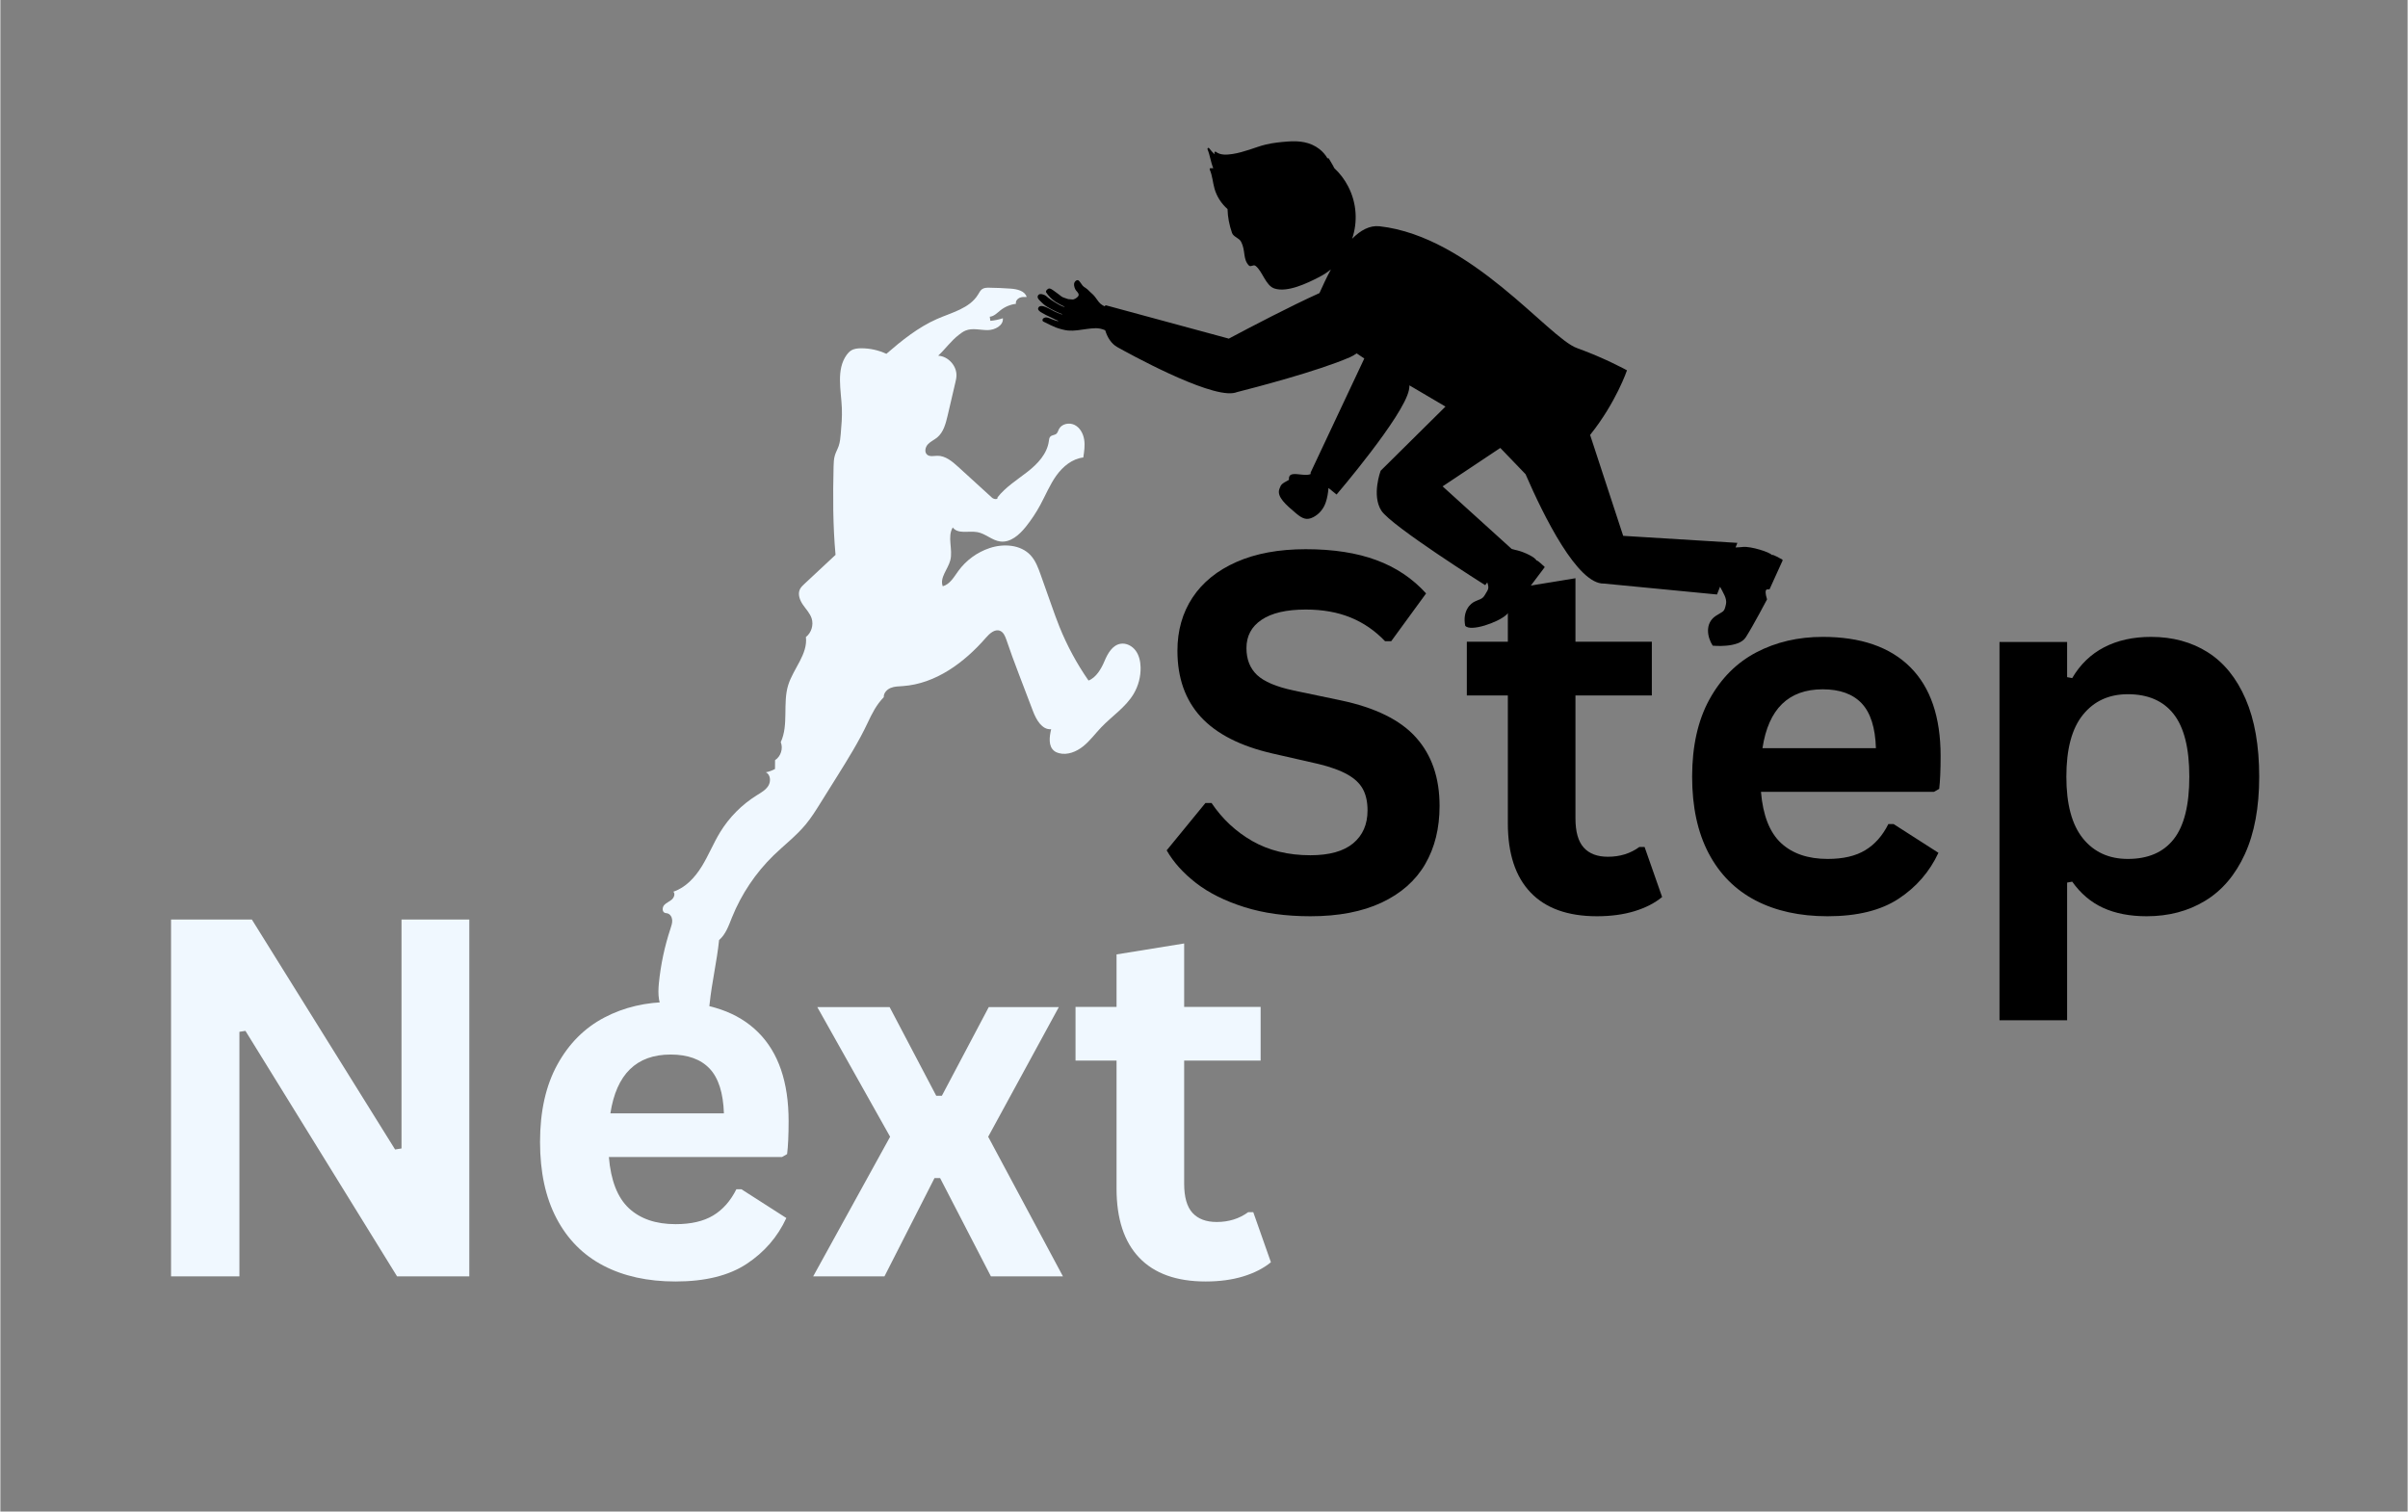 <svg xmlns="http://www.w3.org/2000/svg" xmlns:xlink="http://www.w3.org/1999/xlink" width="532" zoomAndPan="magnify" viewBox="0 0 398.88 250.5" height="334" preserveAspectRatio="xMidYMid meet" version="1.0"><rect x="0" y="0" width="398.88" height="250.5" fill="#808080" stroke="none"/><defs><g/><clipPath id="61946af1f4"><path d="M 109 47.676 L 188.961 47.676 L 188.961 168.934 L 109 168.934 Z M 109 47.676 " clip-rule="nonzero"/></clipPath><clipPath id="7793337ff1"><path d="M 171 23 L 296 23 L 296 108 L 171 108 Z M 171 23 " clip-rule="nonzero"/></clipPath><clipPath id="f3898a3fa4"><path d="M 166.785 42.355 L 245.145 0.008 L 299.949 101.414 L 221.59 143.766 Z M 166.785 42.355 " clip-rule="nonzero"/></clipPath><clipPath id="1716a5ae80"><path d="M 245.156 0.004 L 166.793 42.352 L 221.598 143.758 L 299.961 101.41 Z M 245.156 0.004 " clip-rule="nonzero"/></clipPath></defs><g clip-path="url(#61946af1f4)"><path fill="#f0f8ff" d="M 155.395 58.945 C 157.059 59.043 158.492 60.625 158.422 62.293 C 158.406 62.695 158.312 63.086 158.219 63.48 C 158.078 64.082 157.938 64.688 157.797 65.289 C 157.52 66.484 157.238 67.676 156.961 68.871 C 156.648 70.199 156.281 71.625 155.23 72.5 C 154.734 72.906 154.121 73.164 153.688 73.633 C 153.25 74.102 153.078 74.93 153.562 75.348 C 154 75.723 154.66 75.547 155.238 75.535 C 156.586 75.504 157.723 76.469 158.719 77.375 C 160.582 79.078 162.445 80.777 164.312 82.477 C 164.617 82.758 165.332 82.828 165.227 82.426 C 166.527 80.75 168.508 79.496 170.184 78.195 C 171.859 76.895 173.445 75.215 173.73 73.113 C 173.766 72.844 173.789 72.547 173.98 72.355 C 174.234 72.09 174.684 72.125 174.969 71.895 C 175.199 71.703 175.266 71.391 175.398 71.125 C 175.848 70.23 177.109 69.973 178.004 70.422 C 178.895 70.871 179.422 71.852 179.582 72.836 C 179.742 73.82 179.59 74.828 179.438 75.816 C 177.602 76.027 176.047 77.316 174.969 78.82 C 173.895 80.324 173.195 82.059 172.312 83.684 C 171.621 84.965 170.809 86.184 169.898 87.32 C 168.836 88.637 167.375 89.945 165.695 89.738 C 164.332 89.57 163.254 88.434 161.898 88.188 C 160.48 87.93 158.668 88.566 157.809 87.41 C 156.859 88.992 157.871 91.07 157.402 92.855 C 157.012 94.34 155.609 95.719 156.152 97.156 C 157.34 96.836 158.004 95.625 158.727 94.629 C 160.004 92.863 161.848 91.516 163.918 90.828 C 166.215 90.062 169.039 90.234 170.695 92.008 C 171.543 92.922 171.98 94.133 172.398 95.309 C 172.988 96.977 173.582 98.645 174.172 100.312 C 174.594 101.504 175.016 102.695 175.488 103.867 C 176.754 107.008 178.371 110.004 180.305 112.781 C 181.578 112.289 182.426 110.816 182.953 109.559 C 183.48 108.301 184.262 106.914 185.605 106.688 C 186.566 106.523 187.551 107.051 188.125 107.836 C 188.695 108.617 188.91 109.617 188.934 110.586 C 188.973 112.125 188.566 113.672 187.781 114.992 C 186.461 117.211 184.195 118.668 182.414 120.531 C 181.418 121.574 180.559 122.762 179.434 123.668 C 178.309 124.574 176.82 125.188 175.422 124.82 C 175.148 124.75 174.879 124.641 174.652 124.469 C 173.613 123.691 173.812 122.105 174.117 120.844 C 172.602 120.98 171.648 119.281 171.105 117.859 C 170.34 115.855 169.578 113.855 168.816 111.855 C 168.43 110.844 168.043 109.832 167.676 108.816 C 167.34 107.887 167.016 106.957 166.695 106.023 C 166.488 105.434 166.227 104.781 165.652 104.543 C 164.777 104.184 163.902 104.996 163.281 105.711 C 159.711 109.816 154.965 113.32 149.539 113.699 C 148.855 113.746 148.156 113.746 147.523 114.004 C 146.895 114.262 146.34 114.859 146.379 115.539 C 145.148 116.809 144.445 118.219 143.695 119.816 C 142.246 122.898 140.438 125.793 138.637 128.68 C 137.719 130.148 136.801 131.621 135.879 133.09 C 135.121 134.309 134.355 135.531 133.438 136.637 C 131.867 138.531 129.891 140.035 128.129 141.746 C 125.148 144.648 122.785 148.176 121.23 152.031 C 120.688 153.383 120.195 154.844 119.09 155.789 C 118.742 159.23 117.883 162.852 117.531 166.293 C 117.473 166.875 117.398 167.492 117.023 167.941 C 116.609 168.434 115.93 168.598 115.293 168.711 C 113.547 169.027 111.523 169.121 110.238 167.895 C 108.969 166.688 108.945 164.699 109.113 162.957 C 109.418 159.871 110.066 156.82 111.043 153.879 C 111.195 153.414 111.359 152.938 111.32 152.453 C 111.281 151.969 110.98 151.465 110.508 151.359 C 110.375 151.328 110.234 151.332 110.105 151.281 C 109.633 151.102 109.66 150.371 109.996 149.988 C 110.336 149.609 110.844 149.426 111.23 149.098 C 111.621 148.77 111.867 148.137 111.516 147.77 C 113.555 147.094 115.098 145.402 116.227 143.574 C 117.352 141.746 118.152 139.734 119.273 137.902 C 120.781 135.441 122.867 133.336 125.32 131.809 C 126.039 131.359 126.824 130.93 127.262 130.203 C 127.703 129.477 127.609 128.348 126.84 127.988 C 127.367 127.883 127.879 127.695 128.355 127.441 C 128.359 126.949 128.363 126.461 128.367 125.973 C 129.32 125.363 129.738 124.035 129.309 122.988 C 130.652 120.129 129.602 116.535 130.547 113.52 C 131.406 110.789 133.809 108.414 133.477 105.57 C 134.379 104.867 134.777 103.582 134.43 102.492 C 134.156 101.629 133.488 100.957 132.977 100.211 C 132.465 99.465 132.09 98.48 132.48 97.664 C 132.652 97.309 132.945 97.031 133.234 96.762 C 134.953 95.156 136.668 93.555 138.387 91.953 C 137.941 87.086 137.949 82.191 138.062 77.309 C 138.078 76.684 138.098 76.051 138.281 75.453 C 138.441 74.926 138.723 74.441 138.906 73.918 C 139.129 73.266 139.191 72.57 139.25 71.883 C 139.371 70.477 139.492 69.066 139.434 67.656 C 139.312 64.633 138.461 61.273 140.227 58.816 C 140.43 58.535 140.664 58.273 140.961 58.09 C 141.453 57.777 142.062 57.719 142.645 57.719 C 144.078 57.715 145.512 58.031 146.812 58.637 C 149.352 56.43 152.102 54.227 155.18 52.871 C 157.648 51.785 160.602 51.117 162 48.816 C 162.203 48.484 162.379 48.109 162.703 47.898 C 163.035 47.684 163.453 47.676 163.848 47.68 C 165.031 47.695 166.211 47.746 167.391 47.832 C 168.457 47.906 169.75 48.191 170.059 49.215 C 169.652 49.203 169.223 49.191 168.852 49.363 C 168.48 49.539 168.184 49.949 168.285 50.348 C 167.352 50.465 166.449 50.84 165.711 51.426 C 165.164 51.859 164.641 52.434 163.941 52.488 C 163.977 52.715 164.012 52.941 164.043 53.168 C 164.746 53.105 165.441 52.965 166.113 52.742 C 166.238 53.949 164.777 54.711 163.562 54.707 C 162.352 54.707 161.086 54.32 159.957 54.773 C 159.531 54.941 159.16 55.223 158.801 55.504 C 157.473 56.535 156.625 57.801 155.395 58.945 " fill-opacity="1" fill-rule="nonzero"/></g><g clip-path="url(#7793337ff1)"><g clip-path="url(#f3898a3fa4)"><g clip-path="url(#1716a5ae80)"><path fill="#000000" d="M 172.68 53.105 C 172.652 52.926 172.754 52.793 172.898 52.707 C 173.297 52.465 173.777 52.715 174.152 52.871 C 174.465 53 174.973 53.176 175.145 53.211 C 175.312 53.25 175.363 53.176 175.16 53.113 C 174.957 53.055 174.367 52.715 173.973 52.547 C 173.598 52.395 173.027 52.09 172.652 51.875 C 172.223 51.668 171.855 51.34 171.969 51.047 C 172.176 50.496 172.918 50.758 173.273 50.91 C 173.754 51.109 174.191 51.387 174.66 51.617 C 174.938 51.754 175.535 52.008 175.812 52.09 C 176.031 52.148 175.988 52.078 175.887 52.043 C 175.703 51.977 175.586 51.93 175.434 51.867 C 174.961 51.672 174.508 51.418 174.051 51.184 C 173.645 50.973 173.246 50.738 172.895 50.445 C 172.586 50.18 172.676 50.227 172.375 49.949 C 172.156 49.75 171.781 49.395 171.898 49.059 C 172.043 48.652 172.469 48.695 172.832 48.82 C 173.242 48.965 173.316 49.102 173.652 49.367 C 174.059 49.691 174.504 49.961 174.949 50.227 C 175.371 50.48 175.789 50.73 176.242 50.852 C 176.383 50.891 176.383 50.828 176.262 50.789 C 176.082 50.73 175.297 50.316 174.824 50.012 C 174.215 49.621 173.598 48.969 173.281 48.441 C 173.148 48.219 173.539 47.793 173.832 47.809 C 174.09 47.828 174.332 48.035 174.539 48.172 C 175.059 48.516 175.371 48.809 175.875 49.168 C 176.07 49.305 176.594 49.438 176.812 49.531 C 177.004 49.617 177.398 49.578 177.602 49.625 C 177.852 49.691 178.383 49.379 178.574 49.117 C 178.844 48.746 178.488 48.426 178.25 48.152 C 178.047 47.922 177.875 47.383 177.91 47.059 C 177.953 46.629 178.406 46.262 178.699 46.508 C 178.848 46.629 179.207 47.195 179.332 47.34 C 179.457 47.492 179.652 47.613 179.82 47.719 C 180.23 47.984 180.438 48.293 180.816 48.605 C 181.215 48.93 181.508 49.355 181.805 49.77 C 181.957 49.977 182.102 50.188 182.309 50.355 C 182.484 50.496 182.676 50.617 182.883 50.719 L 182.98 50.762 C 183.051 50.641 183.129 50.578 183.211 50.602 C 183.914 50.793 203.469 56.094 203.469 56.094 L 203.539 56.125 C 207.199 54.176 213.77 50.738 218.57 48.57 C 219.102 47.383 219.734 46.012 220.469 44.645 C 219.887 45.117 219.254 45.535 218.562 45.895 C 216.488 46.969 213.258 48.504 211.125 47.816 C 209.637 47.336 209.145 44.945 207.98 44.059 C 207.605 43.773 207.184 44.328 206.867 43.988 C 205.852 42.922 206.359 41.551 205.594 40.074 C 205.25 39.41 204.32 39.277 204.082 38.598 C 203.621 37.277 203.371 35.941 203.34 34.648 C 202.332 33.758 201.562 32.59 201.188 31.285 C 200.883 30.23 200.844 29.145 200.395 28.121 C 200.348 28.016 200.414 27.844 200.559 27.871 C 200.695 27.891 200.836 27.883 200.977 27.875 C 200.551 26.863 200.449 25.754 200.023 24.742 C 199.957 24.582 200.16 24.41 200.285 24.559 C 200.586 24.906 200.852 25.293 201.223 25.566 C 201.215 25.48 201.203 25.398 201.172 25.316 C 201.133 25.191 201.305 25.078 201.402 25.152 C 202.18 25.77 203.305 25.652 204.227 25.512 C 205.152 25.367 206.059 25.094 206.949 24.809 C 207.867 24.512 208.77 24.168 209.711 23.945 C 210.887 23.664 212.098 23.547 213.301 23.453 C 215.195 23.309 217.027 23.504 218.574 24.711 C 219.109 25.129 219.566 25.66 219.906 26.246 C 219.988 26.199 220.098 26.211 220.152 26.316 C 220.398 26.773 220.773 27.309 221.031 27.863 C 221.938 28.707 222.719 29.719 223.324 30.887 C 224.773 33.68 224.918 36.801 223.988 39.562 C 225.355 38.176 226.883 37.312 228.547 37.5 C 243.707 39.203 256.555 56 261.223 57.676 C 265.895 59.355 269.527 61.371 269.527 61.371 C 269.527 61.371 267.734 66.684 263.418 72.078 L 268.898 88.801 L 287.82 89.965 L 287.52 90.727 C 288.055 90.719 288.609 90.648 288.773 90.637 C 290.066 90.52 293.176 91.496 293.527 91.969 C 293.797 91.852 294.875 92.559 295.285 92.73 C 295.309 92.77 295.32 92.805 295.332 92.848 L 293.137 97.684 C 293.074 97.676 293.012 97.672 292.953 97.66 C 292.98 97.789 292.082 97.199 292.734 99.332 C 292.734 99.332 290.371 103.828 289.195 105.641 C 288.02 107.449 283.73 107 283.73 107 C 282.801 105.551 282.422 103.285 284.238 102.07 C 285.531 101.211 285.629 101.535 285.934 100.102 C 286.129 99.164 285.43 98.191 284.949 97.234 L 284.441 98.52 L 265.719 96.711 C 261.352 96.871 255.777 85.629 252.719 78.582 L 248.535 74.234 L 238.977 80.602 L 250.422 90.973 C 250.84 91.098 251.258 91.188 251.387 91.219 C 252.531 91.496 254.34 92.363 254.508 92.871 C 254.77 92.848 255.531 93.664 255.859 93.906 C 255.867 93.945 255.871 93.984 255.871 94.023 L 252.766 98.148 C 252.715 98.117 252.668 98.094 252.621 98.062 C 252.594 98.176 252.566 98.293 252.535 98.406 C 252.535 98.406 251.594 100.055 249.457 101.957 C 248.137 103.137 243.621 104.75 242.723 103.707 C 242.25 101.293 243.512 99.984 244.473 99.609 C 245.789 99.105 245.691 99.082 246.371 97.941 C 246.676 97.426 246.543 97.012 246.375 96.516 L 246.031 96.973 C 246.031 96.973 230.453 87.16 228.824 84.621 C 227.188 82.078 228.711 78.012 228.711 78.012 L 239.453 67.379 L 233.48 63.863 C 233.473 64.121 233.449 64.379 233.395 64.637 C 232.512 68.969 221.406 81.957 221.406 81.957 L 220.07 80.867 C 220.008 81.645 219.875 82.504 219.605 83.285 C 219.262 84.277 218.574 85.18 217.539 85.711 C 216.5 86.242 215.805 86.016 214.672 85.055 C 213.047 83.676 211.461 82.34 211.926 81.047 C 212.215 80.234 212.305 80.188 213.52 79.523 C 213.297 77.672 216.09 79.188 217.184 78.512 L 217.059 78.414 L 226 59.41 C 225.617 59.164 225.188 58.875 224.73 58.559 C 224.406 58.801 224.043 59.016 223.641 59.191 C 218.312 61.516 207.77 64.254 204.949 64.969 C 204.738 65.051 204.504 65.109 204.242 65.145 C 199.859 65.723 186.754 58.457 185.09 57.531 C 184.047 56.949 183.418 55.875 183.074 54.746 C 183.016 54.711 182.953 54.68 182.891 54.656 C 182.461 54.492 181.996 54.391 181.535 54.391 C 180.5 54.402 179.5 54.617 178.473 54.734 C 177.953 54.793 177.426 54.82 176.906 54.777 C 176.383 54.734 175.367 54.457 174.883 54.266 C 174.277 54.027 173.652 53.703 173.055 53.406 C 172.902 53.328 172.711 53.289 172.68 53.105 " fill-opacity="1" fill-rule="nonzero"/></g></g></g><g fill="#f0f8ff" fill-opacity="1"><g transform="translate(20.594, 211.526)"><g><path d="M 19.016 0 L 7.688 0 L 7.688 -59.141 L 21.078 -59.141 L 44.812 -21.031 L 45.875 -21.203 L 45.875 -59.141 L 57.109 -59.141 L 57.109 0 L 45.141 0 L 20.016 -40.688 L 19.016 -40.531 Z M 19.016 0 "/></g></g></g><g fill="#f0f8ff" fill-opacity="1"><g transform="translate(85.423, 211.526)"><g><path d="M 44.094 -19.781 L 15.406 -19.781 C 15.727 -15.895 16.832 -13.066 18.719 -11.297 C 20.613 -9.535 23.191 -8.656 26.453 -8.656 C 29.016 -8.656 31.094 -9.133 32.688 -10.094 C 34.281 -11.051 35.562 -12.5 36.531 -14.438 L 37.375 -14.438 L 44.812 -9.672 C 43.363 -6.535 41.164 -4 38.219 -2.062 C 35.281 -0.125 31.359 0.844 26.453 0.844 C 21.836 0.844 17.852 -0.031 14.5 -1.781 C 11.145 -3.531 8.555 -6.141 6.734 -9.609 C 4.91 -13.078 4 -17.301 4 -22.281 C 4 -27.352 4.957 -31.629 6.875 -35.109 C 8.789 -38.586 11.379 -41.18 14.641 -42.891 C 17.898 -44.609 21.566 -45.469 25.641 -45.469 C 31.953 -45.469 36.785 -43.797 40.141 -40.453 C 43.504 -37.109 45.188 -32.203 45.188 -25.734 C 45.188 -23.379 45.102 -21.555 44.938 -20.266 Z M 34.469 -27.016 C 34.352 -30.422 33.562 -32.895 32.094 -34.438 C 30.625 -35.988 28.473 -36.766 25.641 -36.766 C 19.984 -36.766 16.656 -33.516 15.656 -27.016 Z M 34.469 -27.016 "/></g></g></g><g fill="#f0f8ff" fill-opacity="1"><g transform="translate(133.914, 211.526)"><g><path d="M 12.578 0 L 0.766 0 L 13.516 -23.141 L 1.453 -44.625 L 13.438 -44.625 L 21.156 -29.938 L 22.094 -29.938 L 29.859 -44.625 L 41.469 -44.625 L 29.766 -23.141 L 42.156 0 L 30.219 0 L 21.797 -16.297 L 20.875 -16.297 Z M 12.578 0 "/></g></g></g><g fill="#f0f8ff" fill-opacity="1"><g transform="translate(176.824, 211.526)"><g><path d="M 30.781 -10.641 L 33.703 -2.344 C 32.484 -1.344 30.957 -0.562 29.125 0 C 27.289 0.562 25.211 0.844 22.891 0.844 C 18.066 0.844 14.398 -0.469 11.891 -3.094 C 9.379 -5.719 8.125 -9.539 8.125 -14.562 L 8.125 -35.766 L 1.328 -35.766 L 1.328 -44.656 L 8.125 -44.656 L 8.125 -53.359 L 19.328 -55.172 L 19.328 -44.656 L 32 -44.656 L 32 -35.766 L 19.328 -35.766 L 19.328 -15.375 C 19.328 -13.156 19.785 -11.539 20.703 -10.531 C 21.629 -9.52 22.969 -9.016 24.719 -9.016 C 26.707 -9.016 28.445 -9.555 29.938 -10.641 Z M 30.781 -10.641 "/></g></g></g><g fill="#f0f8ff" fill-opacity="1"><g transform="translate(211.486, 211.526)"><g/></g></g><g fill="#000000" fill-opacity="1"><g transform="translate(190.865, 150.999)"><g><path d="M 26.203 0.844 C 22.109 0.844 18.461 0.336 15.266 -0.672 C 12.066 -1.68 9.398 -3.008 7.266 -4.656 C 5.141 -6.301 3.516 -8.109 2.391 -10.078 L 8.812 -17.922 L 9.828 -17.922 C 11.609 -15.273 13.863 -13.172 16.594 -11.609 C 19.332 -10.047 22.535 -9.266 26.203 -9.266 C 29.336 -9.266 31.695 -9.922 33.281 -11.234 C 34.875 -12.555 35.672 -14.379 35.672 -16.703 C 35.672 -18.109 35.414 -19.281 34.906 -20.219 C 34.395 -21.164 33.547 -21.973 32.359 -22.641 C 31.172 -23.316 29.566 -23.898 27.547 -24.391 L 19.938 -26.125 C 14.625 -27.344 10.664 -29.359 8.062 -32.172 C 5.469 -34.992 4.172 -38.656 4.172 -43.156 C 4.172 -46.5 5.004 -49.438 6.672 -51.969 C 8.348 -54.5 10.781 -56.469 13.969 -57.875 C 17.164 -59.281 20.988 -59.984 25.438 -59.984 C 30 -59.984 33.898 -59.379 37.141 -58.172 C 40.391 -56.973 43.133 -55.133 45.375 -52.656 L 39.594 -44.734 L 38.578 -44.734 C 36.91 -46.484 35 -47.797 32.844 -48.672 C 30.688 -49.547 28.219 -49.984 25.438 -49.984 C 22.227 -49.984 19.785 -49.414 18.109 -48.281 C 16.441 -47.156 15.609 -45.594 15.609 -43.594 C 15.609 -41.738 16.191 -40.254 17.359 -39.141 C 18.535 -38.035 20.566 -37.176 23.453 -36.562 L 31.219 -34.938 C 36.969 -33.727 41.133 -31.672 43.719 -28.766 C 46.312 -25.867 47.609 -22.094 47.609 -17.438 C 47.609 -13.738 46.812 -10.52 45.219 -7.781 C 43.625 -5.051 41.223 -2.93 38.016 -1.422 C 34.805 0.086 30.867 0.844 26.203 0.844 Z M 26.203 0.844 "/></g></g></g><g fill="#000000" fill-opacity="1"><g transform="translate(241.662, 150.999)"><g><path d="M 30.781 -10.641 L 33.688 -2.344 C 32.477 -1.344 30.957 -0.562 29.125 0 C 27.289 0.562 25.211 0.844 22.891 0.844 C 18.066 0.844 14.398 -0.469 11.891 -3.094 C 9.379 -5.719 8.125 -9.539 8.125 -14.562 L 8.125 -35.75 L 1.328 -35.75 L 1.328 -44.656 L 8.125 -44.656 L 8.125 -53.344 L 19.328 -55.172 L 19.328 -44.656 L 31.984 -44.656 L 31.984 -35.75 L 19.328 -35.75 L 19.328 -15.375 C 19.328 -13.156 19.785 -11.539 20.703 -10.531 C 21.617 -9.52 22.953 -9.016 24.703 -9.016 C 26.703 -9.016 28.441 -9.555 29.922 -10.641 Z M 30.781 -10.641 "/></g></g></g><g fill="#000000" fill-opacity="1"><g transform="translate(276.323, 150.999)"><g><path d="M 44.078 -19.781 L 15.406 -19.781 C 15.727 -15.895 16.832 -13.066 18.719 -11.297 C 20.613 -9.535 23.191 -8.656 26.453 -8.656 C 29.016 -8.656 31.086 -9.133 32.672 -10.094 C 34.266 -11.051 35.547 -12.5 36.516 -14.438 L 37.375 -14.438 L 44.812 -9.672 C 43.352 -6.535 41.156 -4 38.219 -2.062 C 35.281 -0.125 31.359 0.844 26.453 0.844 C 21.836 0.844 17.852 -0.031 14.5 -1.781 C 11.145 -3.531 8.555 -6.133 6.734 -9.594 C 4.91 -13.062 4 -17.289 4 -22.281 C 4 -27.352 4.957 -31.629 6.875 -35.109 C 8.789 -38.586 11.379 -41.18 14.641 -42.891 C 17.898 -44.598 21.566 -45.453 25.641 -45.453 C 31.953 -45.453 36.785 -43.781 40.141 -40.438 C 43.492 -37.094 45.172 -32.188 45.172 -25.719 C 45.172 -23.375 45.094 -21.555 44.938 -20.266 Z M 34.453 -27.016 C 34.348 -30.41 33.562 -32.883 32.094 -34.438 C 30.625 -35.988 28.473 -36.766 25.641 -36.766 C 19.973 -36.766 16.645 -33.516 15.656 -27.016 Z M 34.453 -27.016 "/></g></g></g><g fill="#000000" fill-opacity="1"><g transform="translate(324.815, 150.999)"><g><path d="M 6.438 18.078 L 6.438 -44.609 L 17.641 -44.609 L 17.641 -38.781 L 18.484 -38.625 C 19.805 -40.883 21.57 -42.586 23.781 -43.734 C 25.988 -44.879 28.578 -45.453 31.547 -45.453 C 35.129 -45.453 38.258 -44.602 40.938 -42.906 C 43.625 -41.207 45.719 -38.625 47.219 -35.156 C 48.719 -31.695 49.469 -27.406 49.469 -22.281 C 49.469 -17.188 48.676 -12.91 47.094 -9.453 C 45.52 -6.004 43.328 -3.426 40.516 -1.719 C 37.711 -0.008 34.477 0.844 30.812 0.844 C 28.039 0.844 25.641 0.379 23.609 -0.547 C 21.586 -1.473 19.879 -2.922 18.484 -4.891 L 17.641 -4.734 L 17.641 18.078 Z M 27.703 -8.656 C 31.047 -8.656 33.578 -9.742 35.297 -11.922 C 37.023 -14.109 37.891 -17.562 37.891 -22.281 C 37.891 -27 37.023 -30.457 35.297 -32.656 C 33.578 -34.852 31.047 -35.953 27.703 -35.953 C 24.578 -35.953 22.098 -34.816 20.266 -32.547 C 18.43 -30.285 17.516 -26.863 17.516 -22.281 C 17.516 -17.727 18.43 -14.316 20.266 -12.047 C 22.098 -9.785 24.578 -8.656 27.703 -8.656 Z M 27.703 -8.656 "/></g></g></g></svg>